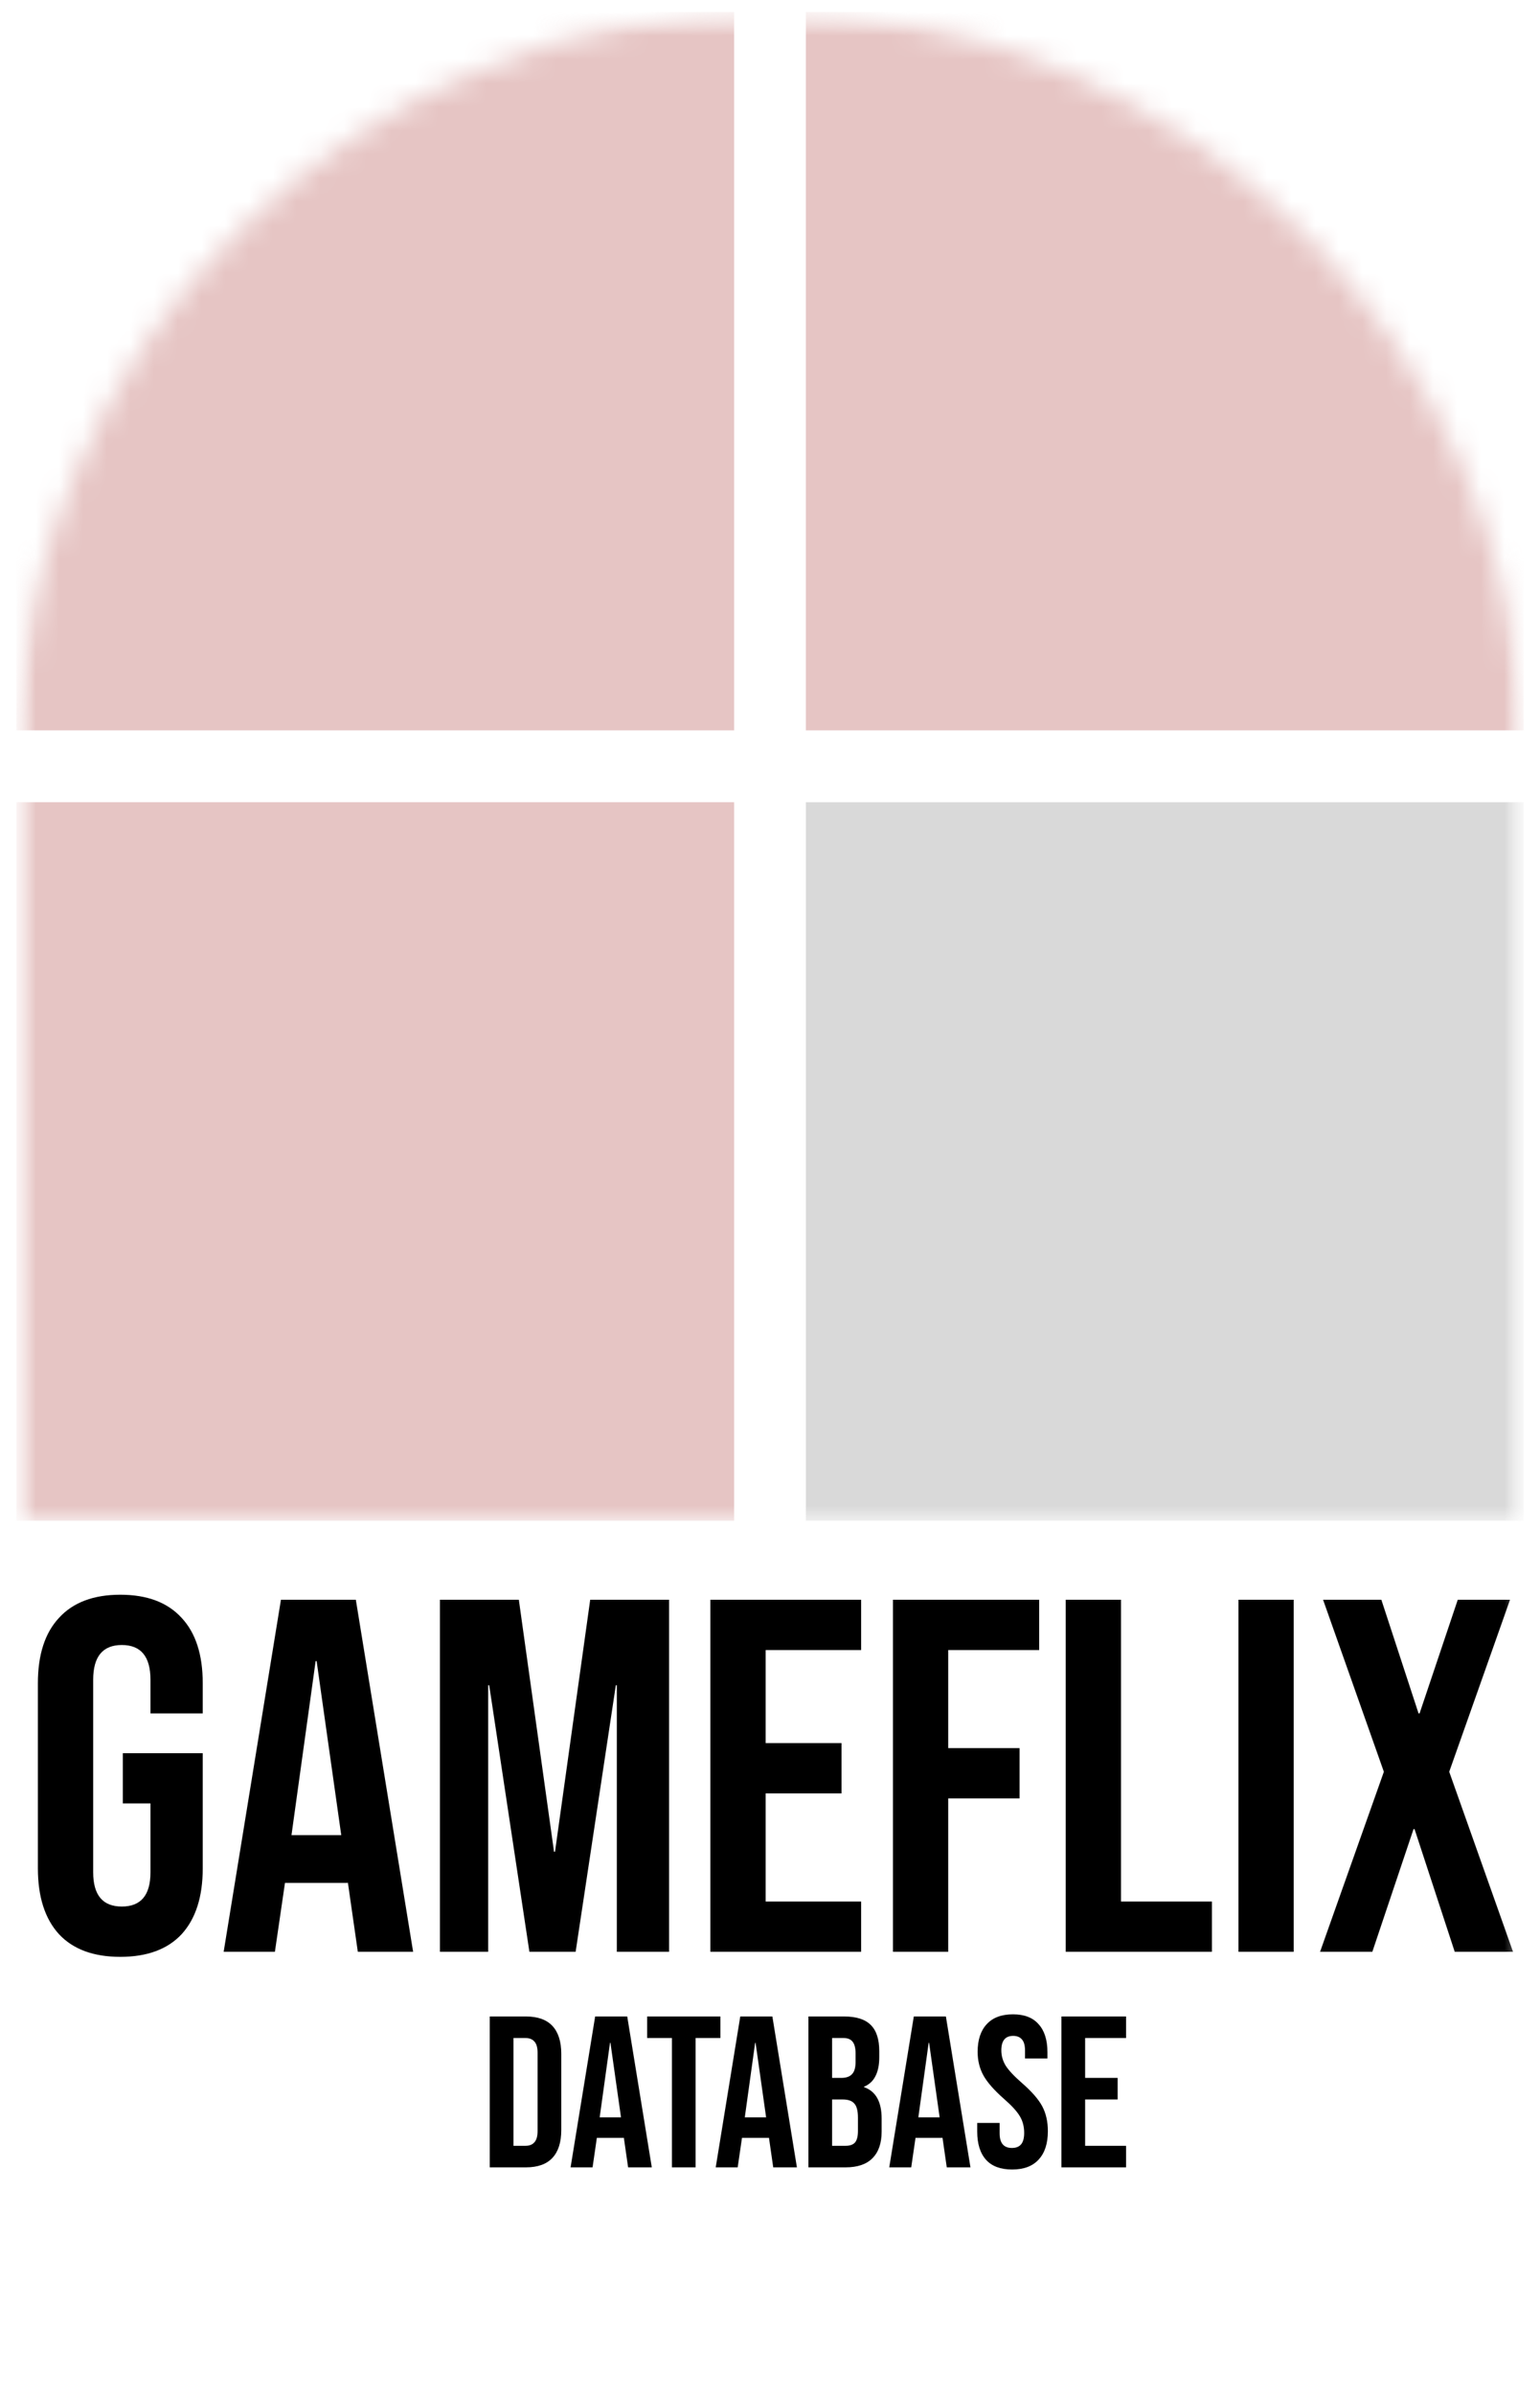 <svg width="65" height="101" viewBox="0 0 65 101" fill="none" xmlns="http://www.w3.org/2000/svg">
    <g id="Frame 22test 1" clip-path="url(#clip0_172_13)">
        <g id="Clip path group">
            <mask id="mask0_172_13" style="mask-type:luminance" maskUnits="userSpaceOnUse" x="0" y="0" width="65"
                height="101">
                <g id="clip0_172_2">
                    <path id="Vector" d="M64.318 0.5H0.682V100.5H64.318V0.5Z" fill="white" />
                </g>
            </mask>
            <g mask="url(#mask0_172_13)">
                <g id="Group">
                    <g id="Clip path group_2">
                        <mask id="mask1_172_13" style="mask-type:luminance" maskUnits="userSpaceOnUse" x="0" y="0"
                            width="65" height="65">
                            <g id="clip1_172_2">
                                <path id="Vector_2"
                                    d="M0.682 32.318C0.682 14.745 14.927 0.5 32.5 0.5C50.073 0.5 64.318 14.745 64.318 32.318V64.136H0.682V32.318Z"
                                    fill="white" />
                            </g>
                        </mask>
                        <g mask="url(#mask1_172_13)">
                            <g id="Group_2">
                                <path id="Vector_3" d="M30.985 0.5H0.682V30.803H30.985V0.5Z" fill="#E6C5C4" />
                                <path id="Vector_4" d="M30.985 33.834H0.682V64.136H30.985V33.834Z"
                                    fill="#E6C5C4" />
                                <path id="Vector_5" d="M64.318 0.5H34.015V30.803H64.318V0.5Z" fill="#E6C5C4" />
                                <path id="Vector_6" d="M64.318 33.834H34.015V64.136H64.318V33.834Z"
                                    fill="#D9D9D9" />
                            </g>
                        </g>
                    </g>
                    <path id="Vector_7"
                        d="M5.078 82.531C3.947 82.531 3.084 82.212 2.49 81.576C1.896 80.925 1.599 79.999 1.599 78.797V70.991C1.599 69.789 1.896 68.87 2.49 68.234C3.084 67.583 3.947 67.258 5.078 67.258C6.209 67.258 7.072 67.583 7.666 68.234C8.26 68.87 8.557 69.789 8.557 70.991V72.264H6.351V70.843C6.351 69.867 5.948 69.379 5.142 69.379C4.336 69.379 3.933 69.867 3.933 70.843V78.967C3.933 79.928 4.336 80.409 5.142 80.409C5.948 80.409 6.351 79.928 6.351 78.967V76.061H5.184V73.94H8.557V78.797C8.557 79.999 8.26 80.925 7.666 81.576C7.072 82.212 6.209 82.531 5.078 82.531ZM11.858 67.47H15.019L17.437 82.318H15.103L14.679 79.37V79.412H12.028L11.603 82.318H9.44L11.858 67.47ZM14.403 77.397L13.364 70.058H13.322L12.303 77.397H14.403ZM18.569 67.47H21.899L23.384 78.097H23.426L24.911 67.47H28.241V82.318H26.035V71.076H25.993L24.296 82.318H22.345L20.648 71.076H20.605V82.318H18.569V67.47ZM29.983 67.47H36.346V69.591H32.316V73.515H35.519V75.637H32.316V80.197H36.346V82.318H29.983V67.47ZM37.689 67.47H43.861V69.591H40.022V73.728H43.034V75.849H40.022V82.318H37.689V67.47ZM44.98 67.47H47.314V80.197H51.153V82.318H44.98V67.47ZM52.272 67.47H54.605V82.318H52.272V67.47ZM58.41 74.725L55.844 67.47H58.304L59.874 72.264H59.917L61.529 67.47H63.735L61.168 74.725L63.862 82.318H61.401L59.705 77.143H59.662L57.923 82.318H55.717L58.41 74.725Z"
                        fill="black" />
                    <path id="Vector_8"
                        d="M20.672 85.046H22.199C22.696 85.046 23.069 85.179 23.317 85.445C23.565 85.712 23.69 86.103 23.69 86.618V89.836C23.69 90.352 23.565 90.743 23.317 91.009C23.069 91.276 22.696 91.409 22.199 91.409H20.672V85.046ZM22.181 90.5C22.344 90.5 22.468 90.452 22.553 90.355C22.644 90.258 22.69 90.1 22.69 89.882V86.573C22.69 86.355 22.644 86.197 22.553 86.1C22.468 86.003 22.344 85.955 22.181 85.955H21.672V90.5H22.181ZM25.12 85.046H26.474L27.511 91.409H26.511L26.329 90.145V90.164H25.192L25.011 91.409H24.083L25.12 85.046ZM26.211 89.3L25.765 86.155H25.747L25.311 89.3H26.211ZM28.36 85.955H27.315V85.046H30.406V85.955H29.36V91.409H28.36V85.955ZM31.245 85.046H32.6L33.636 91.409H32.636L32.454 90.145V90.164H31.318L31.136 91.409H30.209L31.245 85.046ZM32.336 89.3L31.891 86.155H31.873L31.436 89.3H32.336ZM34.121 85.046H35.63C36.146 85.046 36.521 85.167 36.758 85.409C36.994 85.645 37.112 86.012 37.112 86.509V86.764C37.112 87.091 37.058 87.358 36.949 87.564C36.846 87.77 36.685 87.918 36.467 88.009V88.027C36.964 88.197 37.212 88.639 37.212 89.355V89.9C37.212 90.391 37.082 90.767 36.821 91.027C36.567 91.282 36.191 91.409 35.694 91.409H34.121V85.046ZM35.512 87.636C35.712 87.636 35.861 87.585 35.958 87.482C36.061 87.379 36.112 87.206 36.112 86.964V86.609C36.112 86.379 36.07 86.212 35.985 86.109C35.906 86.006 35.779 85.955 35.603 85.955H35.121V87.636H35.512ZM35.694 90.5C35.87 90.5 36 90.455 36.085 90.364C36.17 90.267 36.212 90.103 36.212 89.873V89.318C36.212 89.027 36.161 88.827 36.058 88.718C35.961 88.603 35.797 88.546 35.567 88.546H35.121V90.5H35.694ZM38.57 85.046H39.924L40.961 91.409H39.961L39.779 90.145V90.164H38.642L38.461 91.409H37.533L38.57 85.046ZM39.66 89.3L39.215 86.155H39.197L38.761 89.3H39.66ZM42.719 91.5C42.234 91.5 41.867 91.364 41.619 91.091C41.37 90.812 41.246 90.415 41.246 89.9V89.536H42.192V89.973C42.192 90.385 42.364 90.591 42.71 90.591C42.88 90.591 43.007 90.543 43.092 90.445C43.183 90.343 43.228 90.179 43.228 89.955C43.228 89.688 43.167 89.455 43.046 89.255C42.925 89.049 42.701 88.803 42.373 88.518C41.961 88.155 41.673 87.827 41.51 87.536C41.346 87.239 41.264 86.906 41.264 86.536C41.264 86.033 41.392 85.645 41.646 85.373C41.901 85.094 42.27 84.955 42.755 84.955C43.234 84.955 43.595 85.094 43.837 85.373C44.086 85.645 44.21 86.039 44.21 86.555V86.818H43.264V86.491C43.264 86.273 43.222 86.115 43.137 86.018C43.052 85.915 42.928 85.864 42.764 85.864C42.431 85.864 42.264 86.067 42.264 86.473C42.264 86.703 42.325 86.918 42.446 87.118C42.574 87.318 42.801 87.561 43.128 87.846C43.546 88.209 43.834 88.539 43.992 88.836C44.149 89.133 44.228 89.482 44.228 89.882C44.228 90.403 44.098 90.803 43.837 91.082C43.583 91.361 43.21 91.5 42.719 91.5ZM44.801 85.046H47.529V85.955H45.801V87.636H47.174V88.546H45.801V90.5H47.529V91.409H44.801V85.046Z"
                        fill="black" />
                </g>
            </g>
        </g>
    </g>
    <defs>
        <clipPath id="clip0_172_13">
            <rect width="63.636" height="100" fill="white" transform="translate(0.682 0.5)" />
        </clipPath>
    </defs>
</svg>